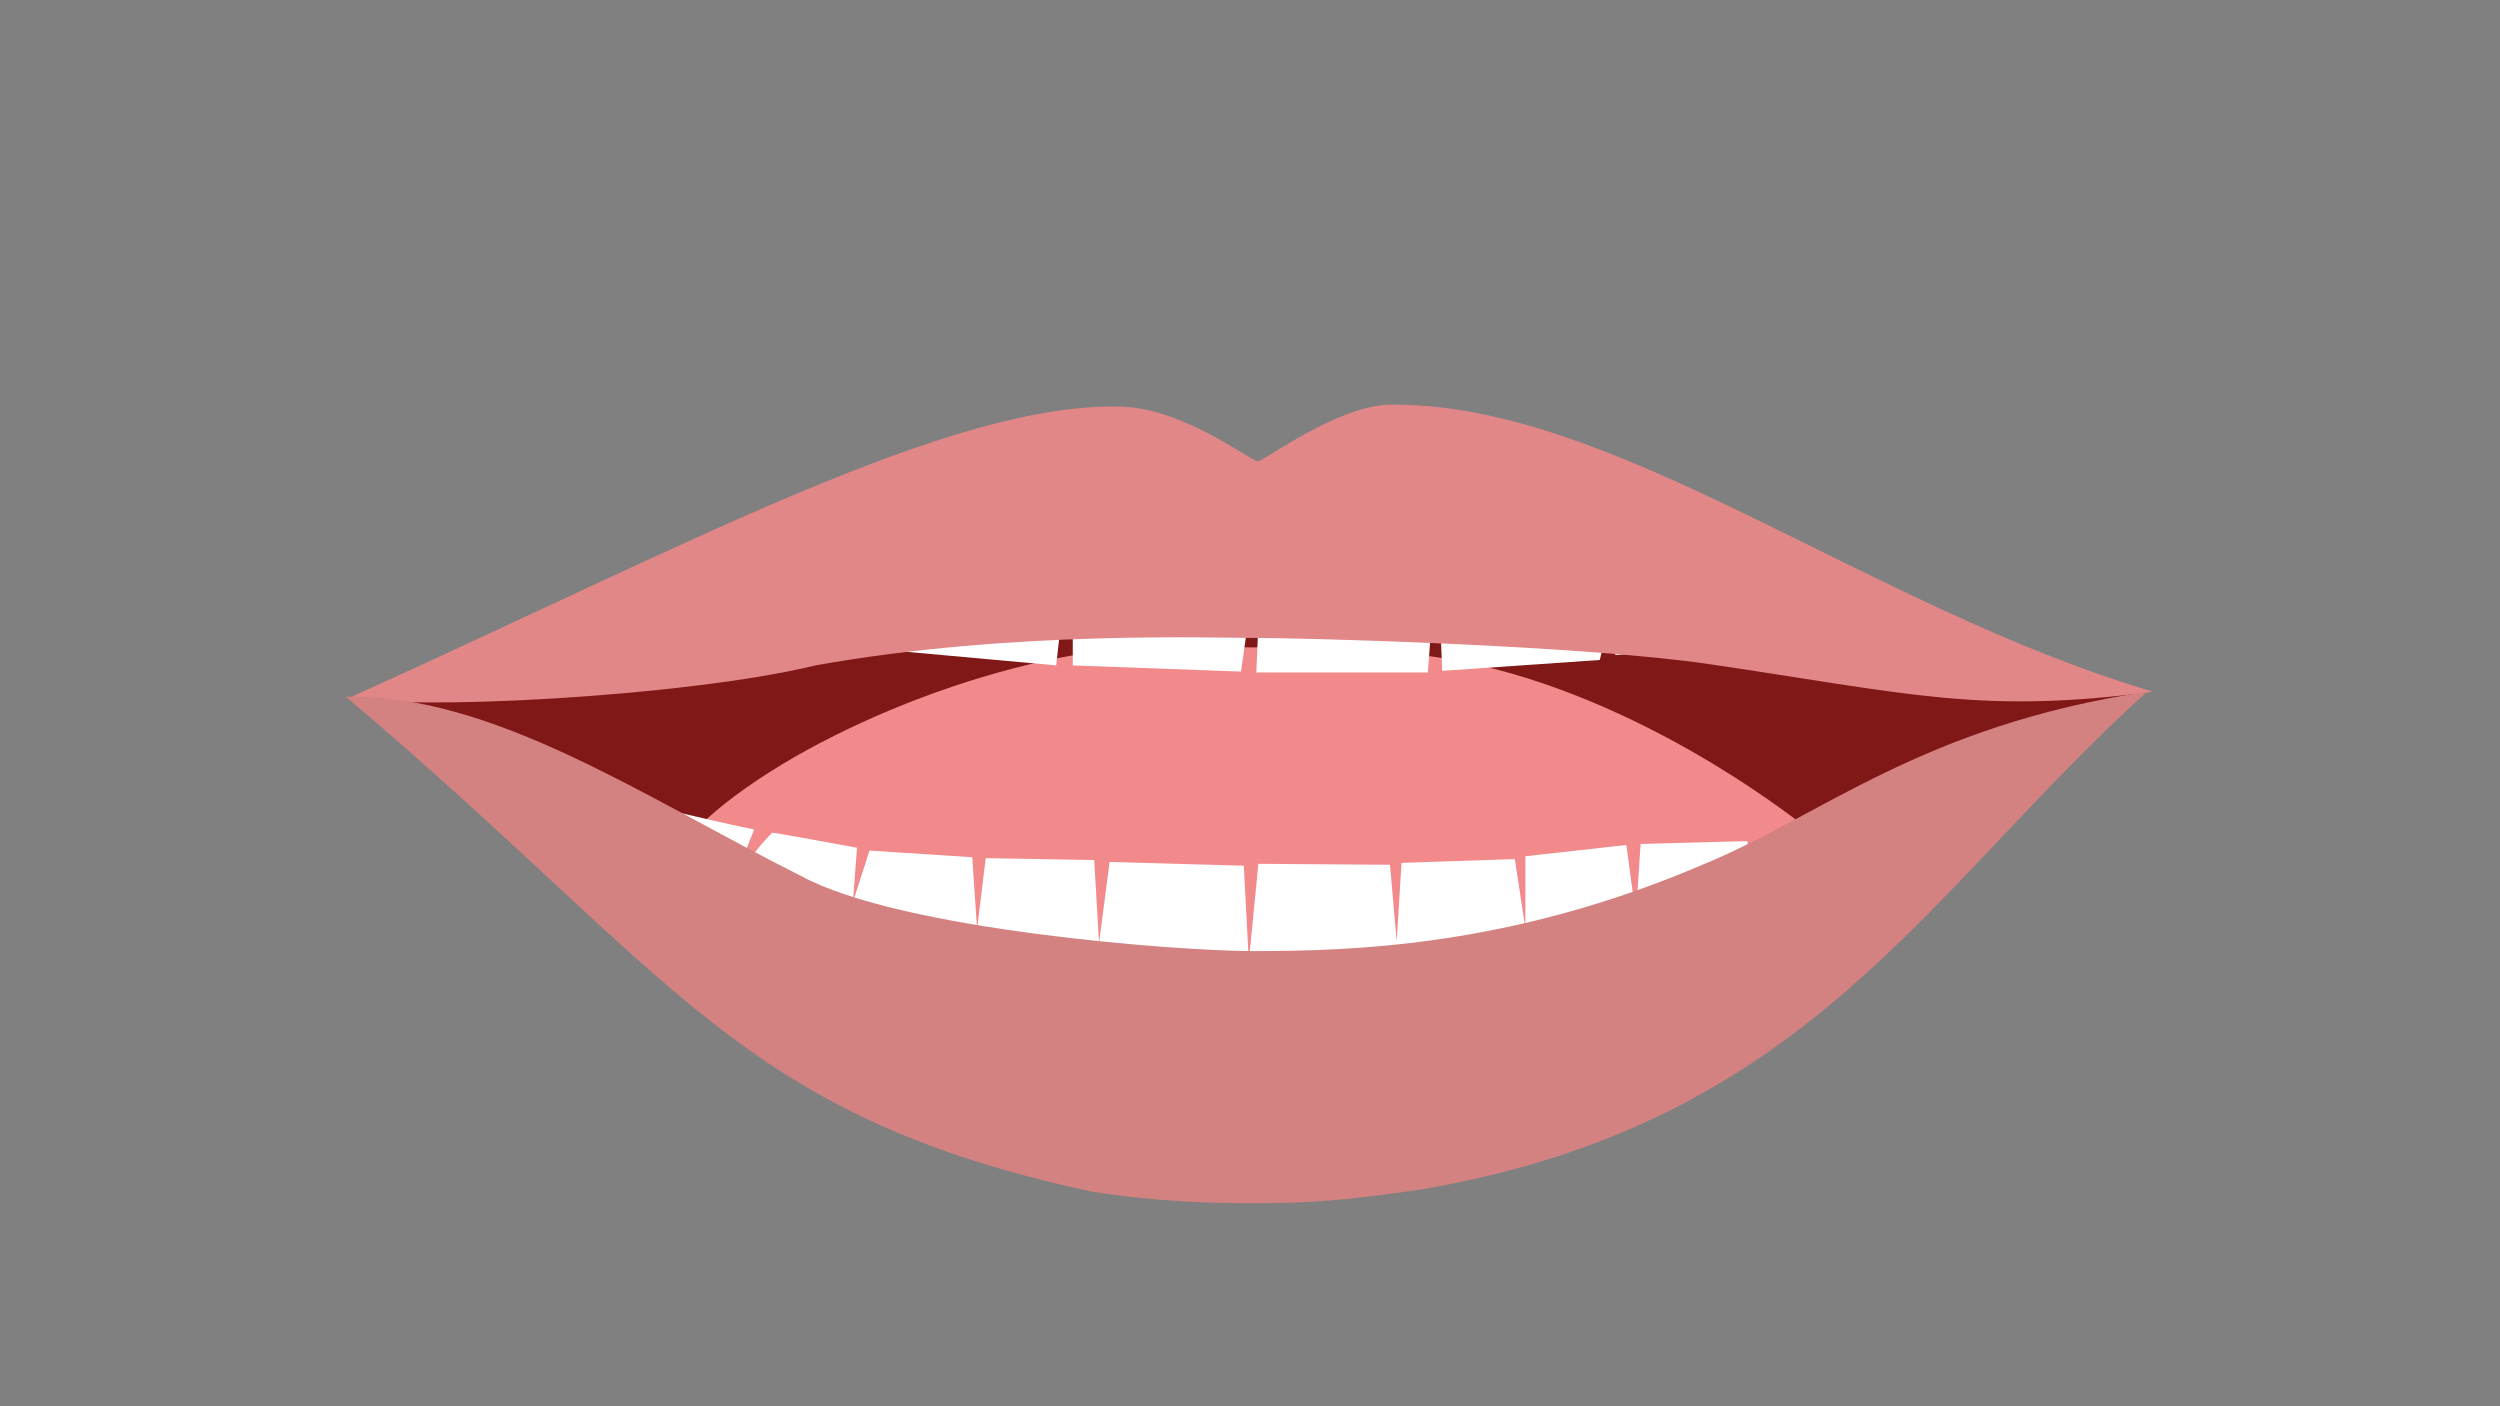<?xml version="1.0" encoding="UTF-8"?>
<svg id="_19" data-name="19" xmlns="http://www.w3.org/2000/svg" version="1.1" viewBox="0 0 1920 1080">
  <rect x="0" y="0" width="1920" height="1080" fill="#808080" stroke="none"/>
  <path id="Inner_Mouth" data-name="Inner Mouth" d="M302.95,539.74c30.64-7.83,289.82-128.89,657.87-128.89s617.11,120.69,679.89,121.63c-57.17,38.61-359.57,320.01-679.89,320.01-276.11,0-529.53-232.07-657.87-312.76Z" fill="#801817" stroke-width="0"/>
  <path id="Tongue" d="M535.84,635.45c67.07-65.45,217.42-129.6,335.49-138.24,36.77-2.69,56.62,0,91.91,0s66.16,1.39,110.81,4.34c131.23,8.68,267.06,92.94,338.81,154.98-41.24,29.12-302.08,142.47-446.55,140.94-144.48-1.53-412.08-140.94-430.47-162.01Z" fill="#f2898b" stroke-width="0"/>
  <path id="Lower_Teeth" data-name="Lower Teeth" d="M509.04,621.23c27.54,6.32,47.7,11.28,70.15,15.8-6.11,15.15-9.7,24.73-11.95,33.35,9-10.33,14.92-20.25,25.85-30.89,3.21.12,65.1,11.58,65.1,11.58l-3.13,41.52,12.72-39.34,78.92,5.08,3.69,55.2,6.64-54.47,83.34,1.45,3.69,63.91,8.11-62.46,103.08,2.91,3.85,73.36,7.32-74.81,101.09.72,5.16,58.83,3.69-60.28,87.02-2.9,8.11,53.02v-55.2l77.58-8.66,7.24,54.41,3.69-55.2,81.87-2.18,5.9,33.05,4.43-33.77,73.37-21.75s7.97,21.31,13.67,40.91c-201.11,94.15-336.38,151.51-479.73,151.51-143.35,0-285.38-69.96-463.76-169.55,8.16-17.39,13.3-25.14,13.3-25.14Z" fill="#fff" stroke-width="0"/>
  <path id="Upper_teeth" data-name="Upper teeth" d="M465.87,478.88l90.62,6.38,15.23-42.07-1.45,44.68,105.55,10.69,14.25-78.56.56,80.09,120.51,10.94,12.66-112.72.1,112.72,129.19,4.74,16.89-118.43-5.14,119.09h131.74l7.15-94.98,3.91,93.78,121.02-8.39,13.45-57.3-1.54,53.57,103.15-9.7,8.69-24.47,4.52,20.34,79.64-10.91,17.55-4.54s-378.56-102.72-496.56-102.42c-107.26-3.74-468.26,85.62-491.7,92.2v15.27Z" fill="#fff" stroke-width="0"/>
  <path id="Upper_Lips" data-name="Upper Lips" d="M1653.5,531.26c-221.86-65.93-415.02-223.49-587.62-220.43-39.49,1.96-89.97,39.79-99.87,43.61-8.61-2.67-56.9-40.04-103.36-42.08-131.23-4.6-334.47,106.21-592.45,222.68,39.04,11.24,255.43.47,356.06-24.01,150.6-27.1,309.06-20.94,338.55-21.09,29.5-.14,247.37,5.31,348.28,20.17,152.1,22.41,208.28,38.67,340.41,21.13Z" fill="#e18788" stroke-width="0"/>
  <path id="Lower_Lips" data-name="Lower Lips" d="M1648.87,531.26c-170.82,154.78-259.82,330.78-555.89,382-60.77,8.94-88.41,10.79-130.21,10.79-28.66,0-72.89-.78-123.57-8.77-273.47-58.57-319.32-165.25-573.62-380.23,113.37-2.12,229.04,77.21,349.45,137.6,76.6,41.84,291.06,57.77,346.57,57.77,75.72,0,198.46-3.05,346.11-66.4,91.02-37.32,168.35-106.65,341.17-132.77Z" fill="#d38281" stroke-width="0"/>
</svg>